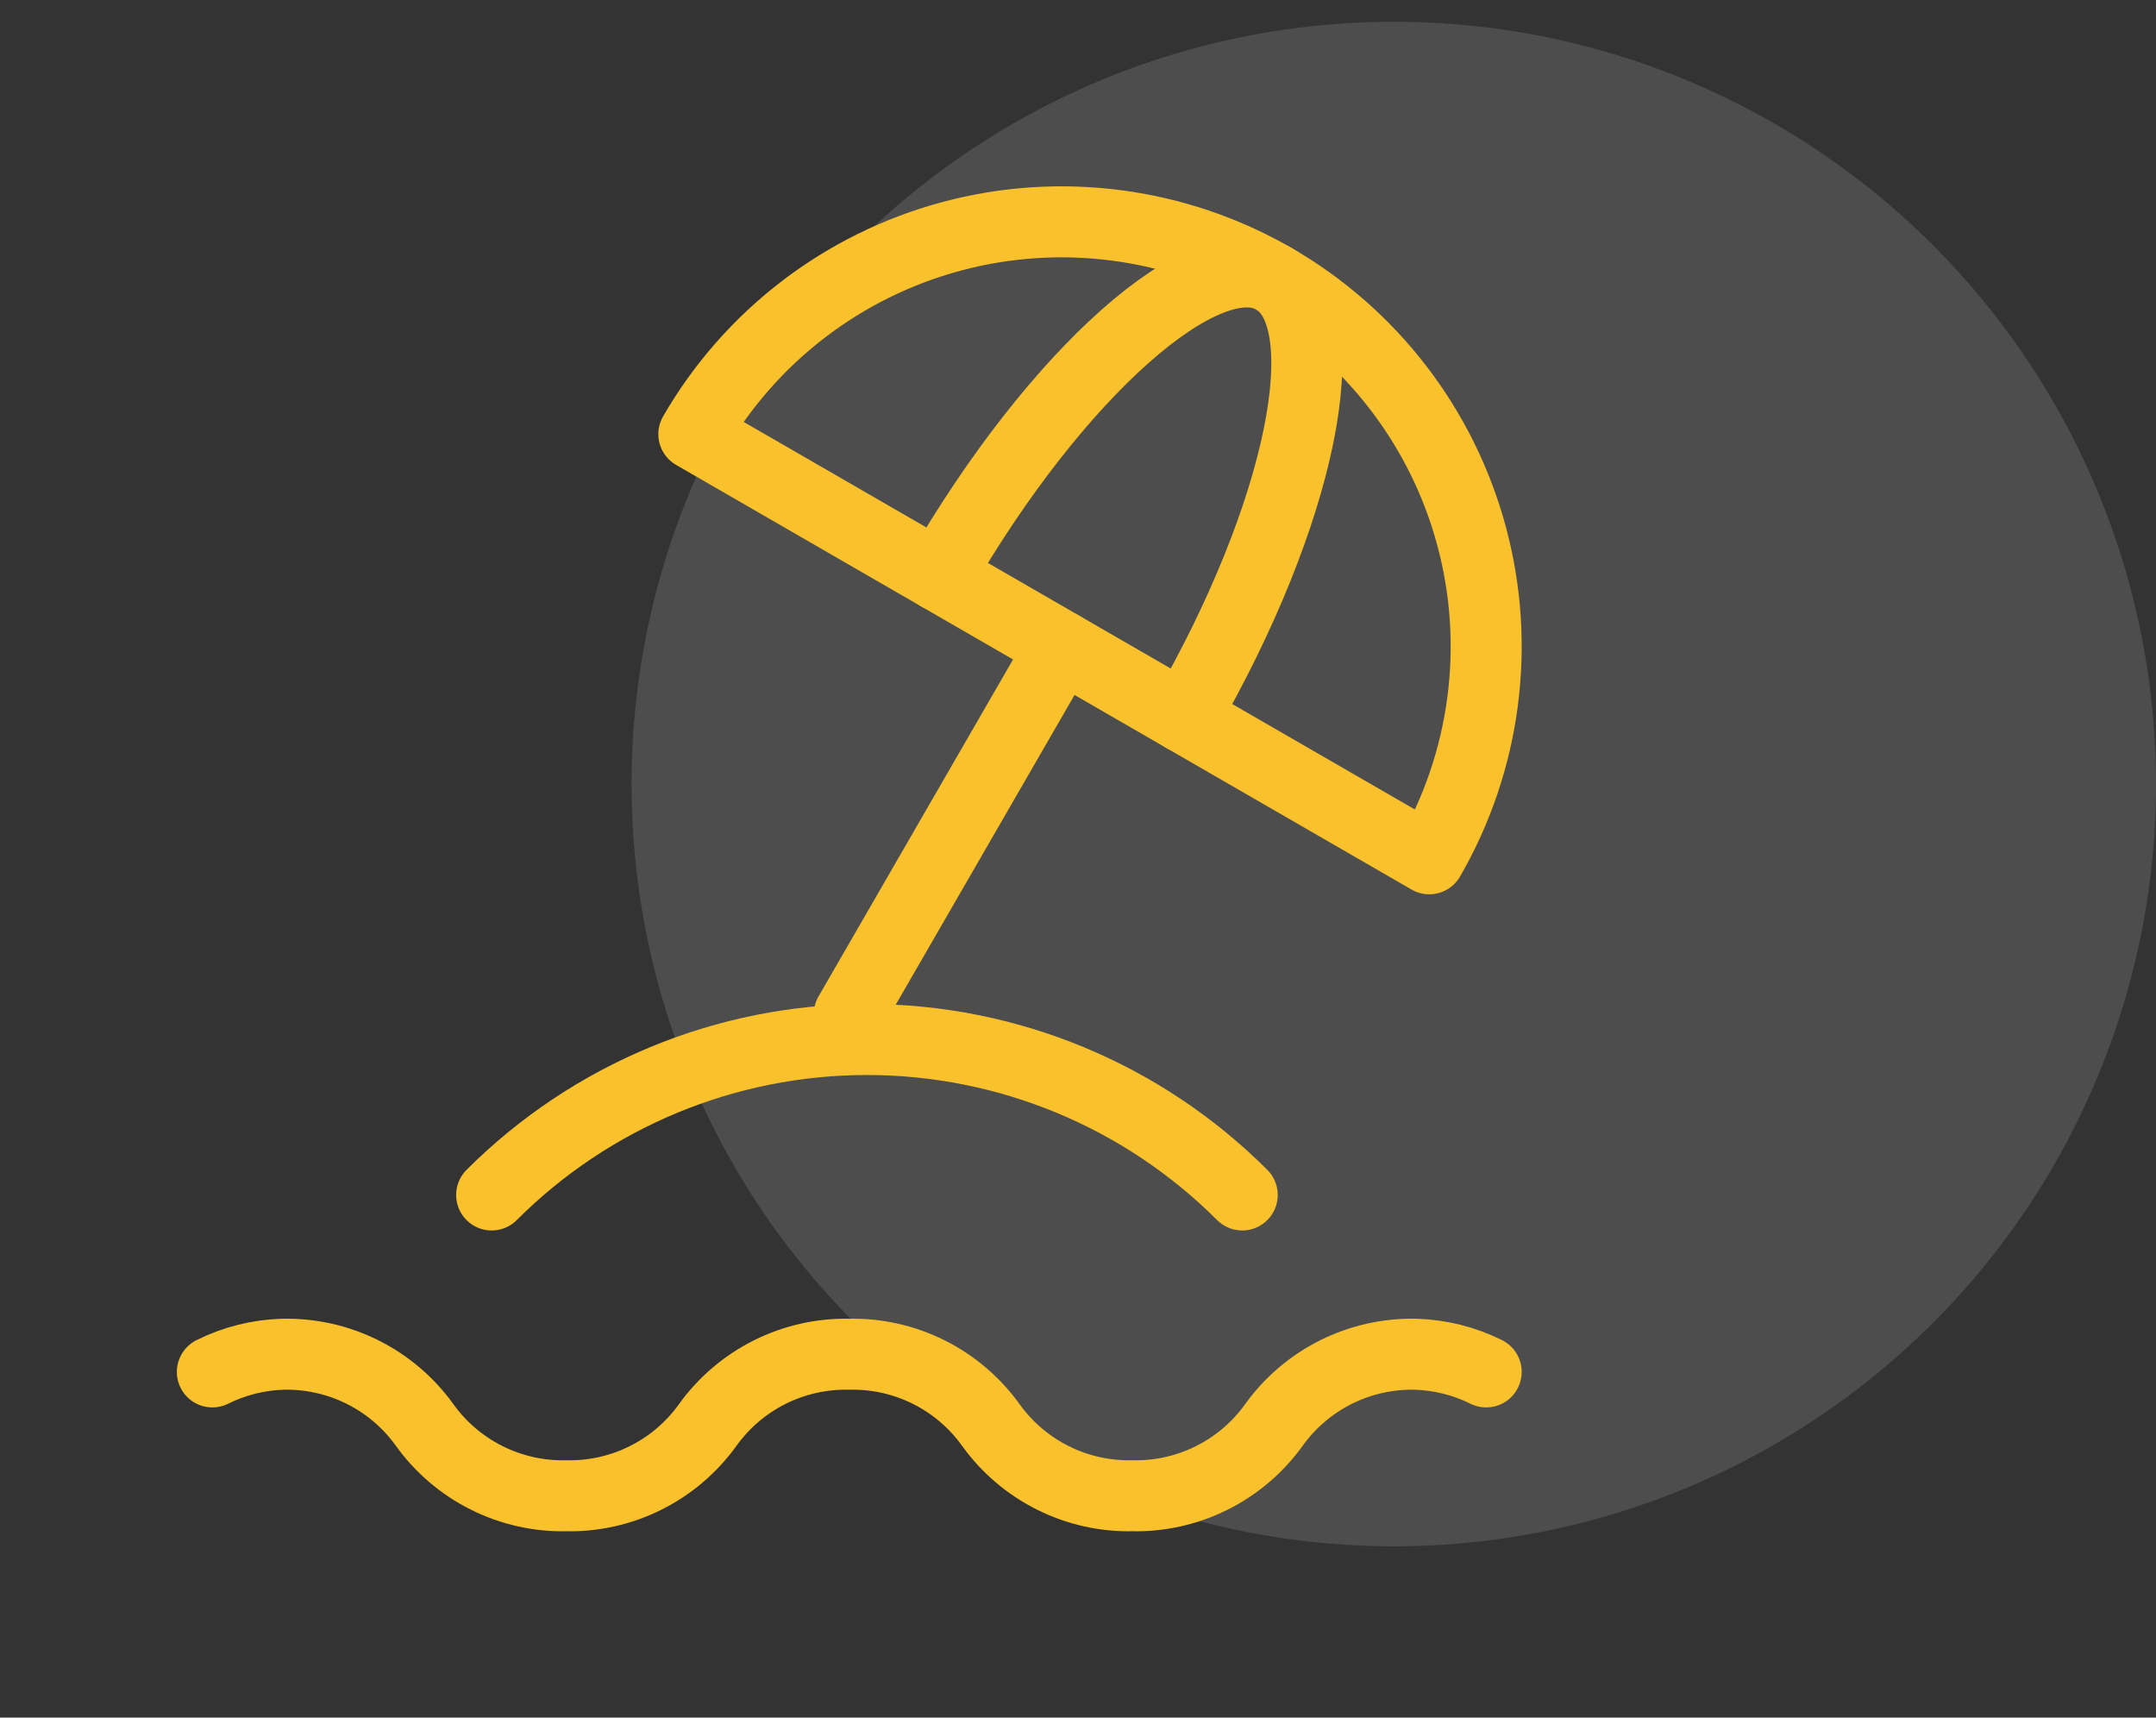 <svg width="59" height="47" viewBox="0 0 59 47" fill="none" xmlns="http://www.w3.org/2000/svg">
<rect x="0" y="0" width="59" height="47" fill="#333333" stroke="none"/>
<circle cx="38.142" cy="21.454" r="20.859" fill="white" fill-opacity="0.13"/>
<g clip-path="url(#clip0_1469_5322)">
<path d="M33.994 32.699C31.27 29.976 27.576 28.445 23.724 28.445C19.872 28.445 16.178 29.976 13.454 32.699" stroke="#F9C22D" stroke-width="1.943" stroke-linecap="round" stroke-linejoin="round"/>
<path d="M34.86 7.627C32.191 6.086 29.02 5.669 26.043 6.466C23.066 7.264 20.528 9.211 18.987 11.88L39.113 23.5C40.654 20.831 41.072 17.66 40.274 14.683C39.476 11.706 37.529 9.168 34.86 7.627Z" stroke="#F9C22D" stroke-width="1.943" stroke-linecap="round" stroke-linejoin="round"/>
<path d="M32.405 19.627C35.616 14.069 36.714 8.696 34.861 7.627C33.007 6.558 28.905 10.195 25.696 15.753" stroke="#F9C22D" stroke-width="1.943" stroke-linecap="round" stroke-linejoin="round"/>
<path d="M29.05 17.69L23.24 27.753" stroke="#F9C22D" stroke-width="1.943" stroke-linecap="round" stroke-linejoin="round"/>
<path d="M5.811 37.541C6.413 37.241 7.074 37.076 7.747 37.057C8.502 37.041 9.248 37.209 9.923 37.546C10.598 37.884 11.181 38.38 11.62 38.993C12.06 39.606 12.643 40.103 13.318 40.44C13.993 40.778 14.74 40.946 15.494 40.93C16.248 40.946 16.995 40.778 17.67 40.44C18.345 40.103 18.927 39.606 19.367 38.993C19.807 38.38 20.39 37.884 21.065 37.546C21.739 37.209 22.486 37.041 23.241 37.057C23.995 37.041 24.742 37.209 25.416 37.546C26.091 37.884 26.674 38.38 27.114 38.993C27.554 39.606 28.136 40.103 28.811 40.44C29.486 40.778 30.233 40.946 30.987 40.93C31.741 40.946 32.488 40.778 33.163 40.44C33.838 40.103 34.421 39.606 34.861 38.993C35.3 38.38 35.883 37.884 36.558 37.546C37.233 37.209 37.98 37.041 38.734 37.057C39.407 37.076 40.068 37.241 40.67 37.541" stroke="#F9C22D" stroke-width="1.943" stroke-linecap="round" stroke-linejoin="round"/>
</g>
<defs>
<clipPath id="clip0_1469_5322">
<rect width="46.48" height="46.48" fill="white" transform="translate(0 0.26)"/>
</clipPath>
</defs>
</svg>
